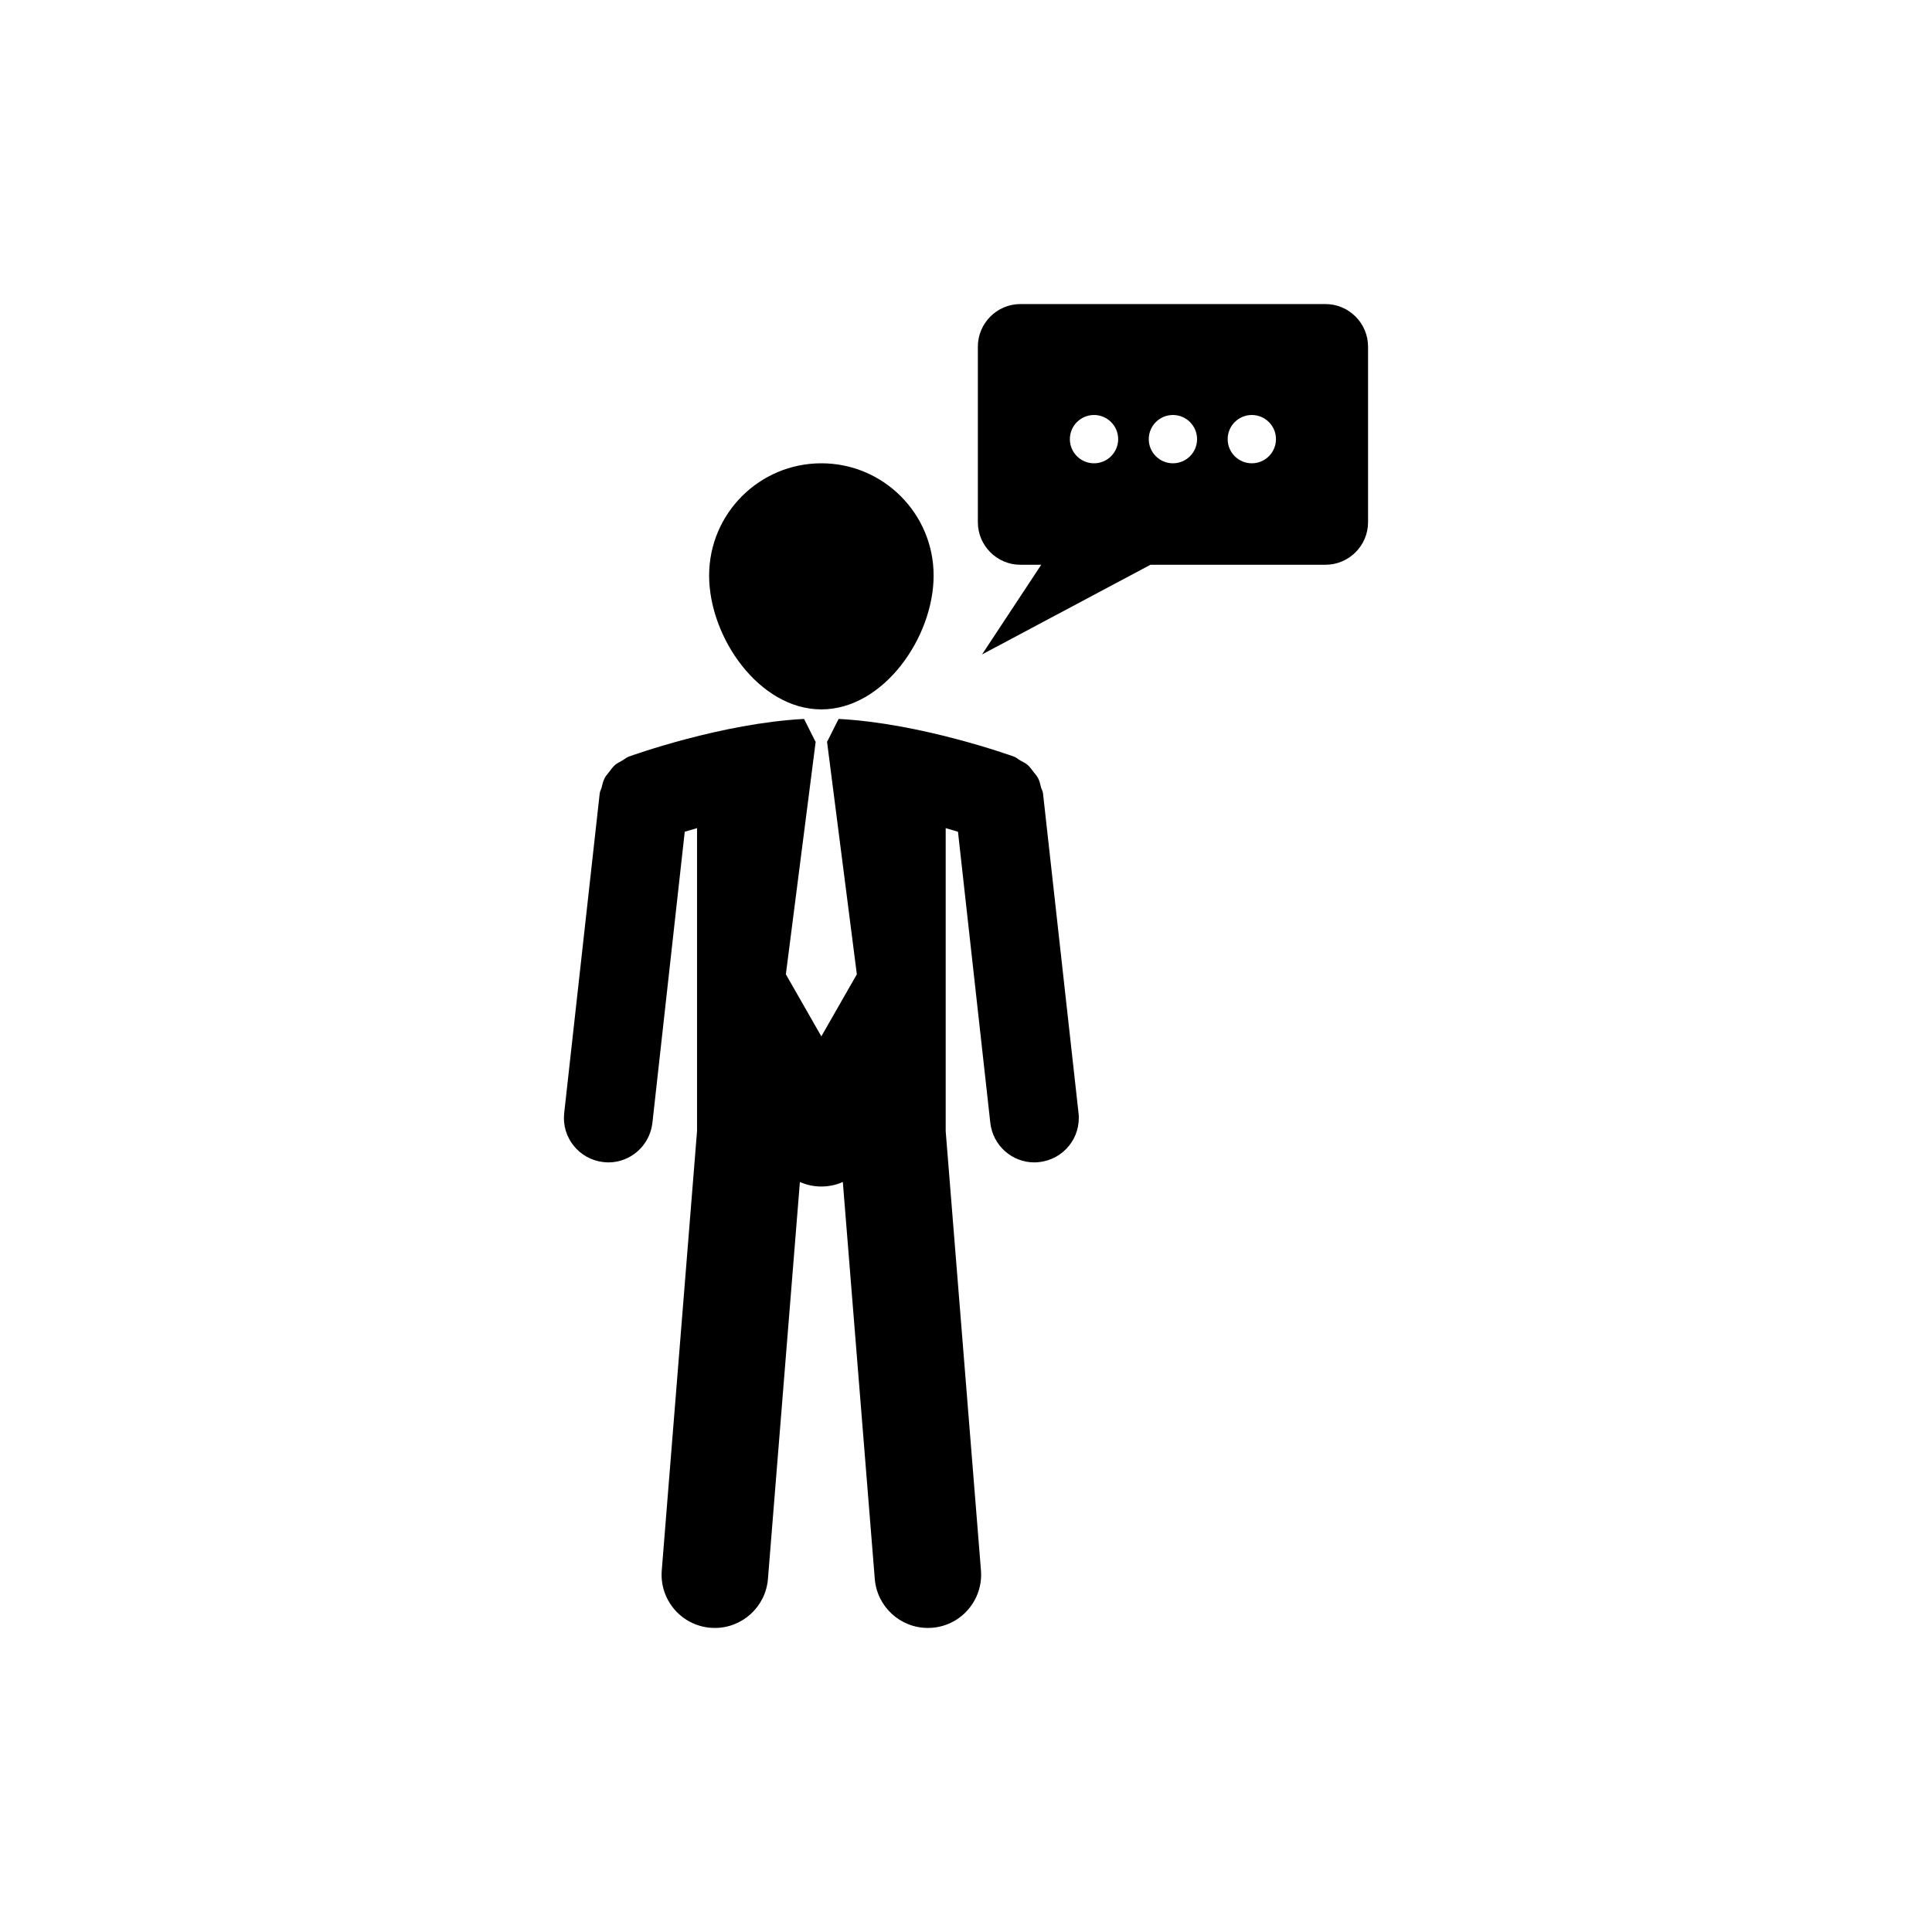 <?xml version="1.0" encoding="utf-8"?>
<!-- Generator: Adobe Illustrator 16.0.0, SVG Export Plug-In . SVG Version: 6.00 Build 0)  -->
<!DOCTYPE svg PUBLIC "-//W3C//DTD SVG 1.1//EN" "http://www.w3.org/Graphics/SVG/1.1/DTD/svg11.dtd">
<svg version="1.1" id="Layer_1" xmlns="http://www.w3.org/2000/svg" xmlns:xlink="http://www.w3.org/1999/xlink" x="0px" y="0px"
	 width="50px" height="50px" viewBox="0 0 50 50" enable-background="new 0 0 50 50" xml:space="preserve">
<g>
	<path d="M21.257,18.359c1.604,0,2.905-1.86,2.905-3.464c0-1.604-1.302-2.905-2.905-2.905c-1.605,0-2.905,1.301-2.905,2.905
		C18.352,16.499,19.651,18.359,21.257,18.359z"/>
	<path d="M26.942,20.378c-0.02-0.081-0.037-0.164-0.076-0.238c-0.032-0.062-0.077-0.11-0.119-0.164
		c-0.049-0.064-0.094-0.127-0.154-0.182c-0.058-0.047-0.123-0.077-0.186-0.112c-0.058-0.032-0.101-0.077-0.163-0.1
		c-0.105-0.037-2.418-0.866-4.541-0.976l-0.294,0.585h-0.006l0.772,6.024l-0.919,1.606l-0.918-1.606l0.772-6.024h-0.008
		l-0.293-0.585c-2.123,0.11-4.436,0.939-4.539,0.976c-0.064,0.024-0.113,0.071-0.171,0.103c-0.06,0.036-0.122,0.063-0.177,0.107
		c-0.064,0.057-0.111,0.124-0.161,0.19c-0.038,0.051-0.084,0.097-0.113,0.156c-0.04,0.077-0.059,0.161-0.079,0.245
		c-0.014,0.052-0.044,0.097-0.049,0.153l-0.919,8.271c-0.07,0.63,0.384,1.197,1.014,1.267c0.043,0.005,0.087,0.009,0.129,0.009
		c0.578,0,1.073-0.436,1.14-1.024l0.837-7.534c0.098-0.028,0.204-0.06,0.318-0.093v7.842l-0.913,11.368
		c-0.061,0.759,0.504,1.424,1.263,1.485c0.038,0.003,0.075,0.004,0.113,0.004c0.709,0,1.313-0.547,1.372-1.267l0.827-10.275
		c0.168,0.076,0.357,0.118,0.555,0.118c0.198,0,0.388-0.042,0.556-0.118l0.827,10.275c0.059,0.72,0.662,1.267,1.372,1.267
		c0.038,0,0.075-0.001,0.113-0.004c0.759-0.061,1.323-0.726,1.263-1.485l-0.913-11.368v-7.842c0.114,0.033,0.22,0.064,0.318,0.093
		l0.837,7.534c0.066,0.588,0.562,1.024,1.14,1.024c0.042,0,0.086-0.003,0.129-0.009c0.63-0.07,1.084-0.637,1.014-1.267l-0.919-8.271
		C26.988,20.479,26.958,20.433,26.942,20.378z"/>
	<path d="M34.304,7.869h-7.897c-0.604,0-1.1,0.496-1.1,1.101v4.546c0,0.605,0.495,1.1,1.1,1.1h0.54l-1.532,2.321l4.359-2.321h4.53
		c0.605,0,1.101-0.495,1.101-1.1V8.969C35.404,8.364,34.909,7.869,34.304,7.869z M28.313,11.99c-0.345,0-0.625-0.28-0.625-0.625
		s0.28-0.625,0.625-0.625s0.625,0.28,0.625,0.625S28.658,11.99,28.313,11.99z M30.355,11.99c-0.345,0-0.625-0.28-0.625-0.625
		s0.28-0.625,0.625-0.625s0.625,0.28,0.625,0.625S30.7,11.99,30.355,11.99z M32.397,11.99c-0.345,0-0.625-0.28-0.625-0.625
		s0.28-0.625,0.625-0.625s0.625,0.28,0.625,0.625S32.742,11.99,32.397,11.99z"/>
</g>
</svg>
